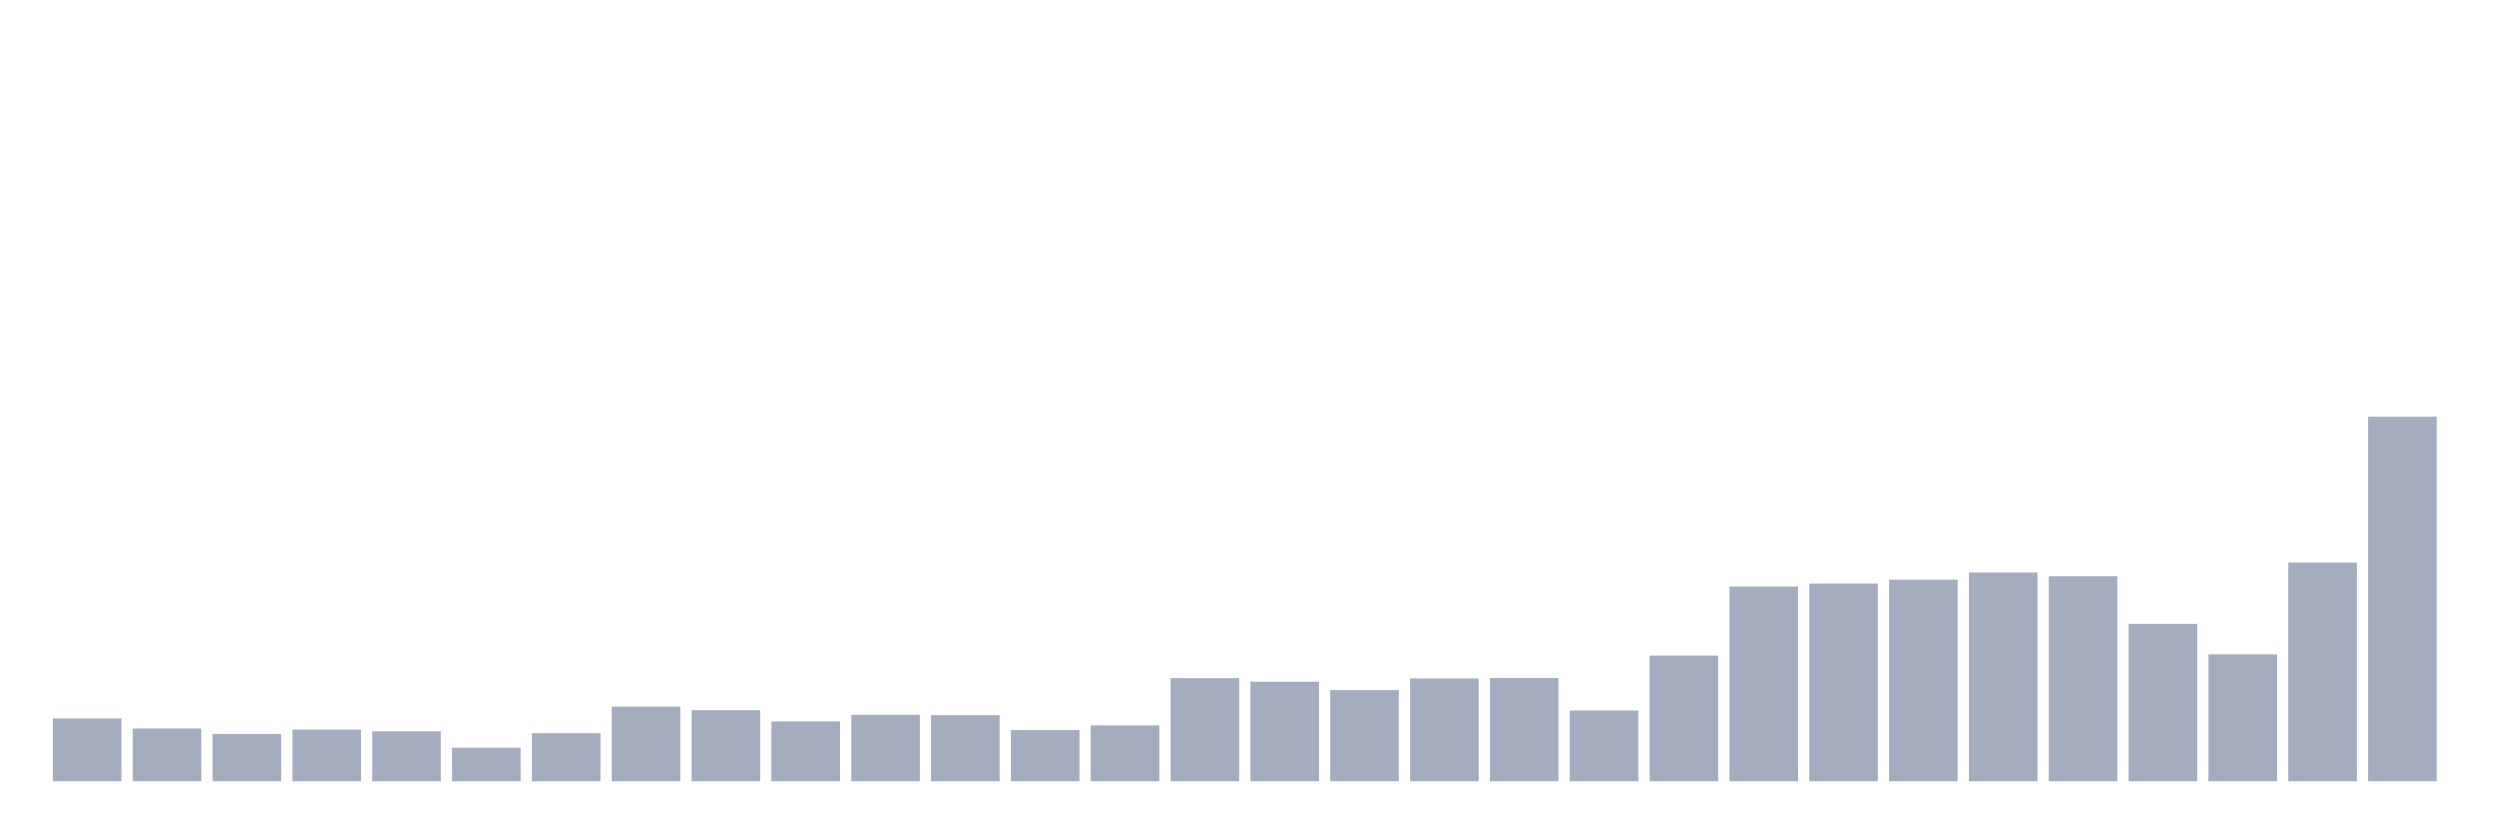<svg xmlns="http://www.w3.org/2000/svg" viewBox="0 0 480 160"><g transform="translate(10,10)"><rect class="bar" x="0.153" width="13.175" y="127.935" height="12.065" fill="rgb(164,173,192)"></rect><rect class="bar" x="15.482" width="13.175" y="129.876" height="10.124" fill="rgb(164,173,192)"></rect><rect class="bar" x="30.81" width="13.175" y="130.922" height="9.078" fill="rgb(164,173,192)"></rect><rect class="bar" x="46.138" width="13.175" y="130.085" height="9.915" fill="rgb(164,173,192)"></rect><rect class="bar" x="61.466" width="13.175" y="130.414" height="9.586" fill="rgb(164,173,192)"></rect><rect class="bar" x="76.794" width="13.175" y="133.549" height="6.451" fill="rgb(164,173,192)"></rect><rect class="bar" x="92.123" width="13.175" y="130.772" height="9.228" fill="rgb(164,173,192)"></rect><rect class="bar" x="107.451" width="13.175" y="125.666" height="14.334" fill="rgb(164,173,192)"></rect><rect class="bar" x="122.779" width="13.175" y="126.352" height="13.648" fill="rgb(164,173,192)"></rect><rect class="bar" x="138.107" width="13.175" y="128.503" height="11.497" fill="rgb(164,173,192)"></rect><rect class="bar" x="153.436" width="13.175" y="127.248" height="12.752" fill="rgb(164,173,192)"></rect><rect class="bar" x="168.764" width="13.175" y="127.308" height="12.692" fill="rgb(164,173,192)"></rect><rect class="bar" x="184.092" width="13.175" y="130.175" height="9.825" fill="rgb(164,173,192)"></rect><rect class="bar" x="199.42" width="13.175" y="129.279" height="10.721" fill="rgb(164,173,192)"></rect><rect class="bar" x="214.748" width="13.175" y="120.201" height="19.799" fill="rgb(164,173,192)"></rect><rect class="bar" x="230.077" width="13.175" y="120.887" height="19.113" fill="rgb(164,173,192)"></rect><rect class="bar" x="245.405" width="13.175" y="122.5" height="17.5" fill="rgb(164,173,192)"></rect><rect class="bar" x="260.733" width="13.175" y="120.26" height="19.74" fill="rgb(164,173,192)"></rect><rect class="bar" x="276.061" width="13.175" y="120.171" height="19.829" fill="rgb(164,173,192)"></rect><rect class="bar" x="291.39" width="13.175" y="126.412" height="13.588" fill="rgb(164,173,192)"></rect><rect class="bar" x="306.718" width="13.175" y="115.87" height="24.13" fill="rgb(164,173,192)"></rect><rect class="bar" x="322.046" width="13.175" y="102.611" height="37.389" fill="rgb(164,173,192)"></rect><rect class="bar" x="337.374" width="13.175" y="102.044" height="37.956" fill="rgb(164,173,192)"></rect><rect class="bar" x="352.702" width="13.175" y="101.297" height="38.703" fill="rgb(164,173,192)"></rect><rect class="bar" x="368.031" width="13.175" y="99.923" height="40.077" fill="rgb(164,173,192)"></rect><rect class="bar" x="383.359" width="13.175" y="100.64" height="39.36" fill="rgb(164,173,192)"></rect><rect class="bar" x="398.687" width="13.175" y="109.778" height="30.222" fill="rgb(164,173,192)"></rect><rect class="bar" x="414.015" width="13.175" y="115.631" height="24.369" fill="rgb(164,173,192)"></rect><rect class="bar" x="429.344" width="13.175" y="98.012" height="41.988" fill="rgb(164,173,192)"></rect><rect class="bar" x="444.672" width="13.175" y="70" height="70" fill="rgb(164,173,192)"></rect></g></svg>